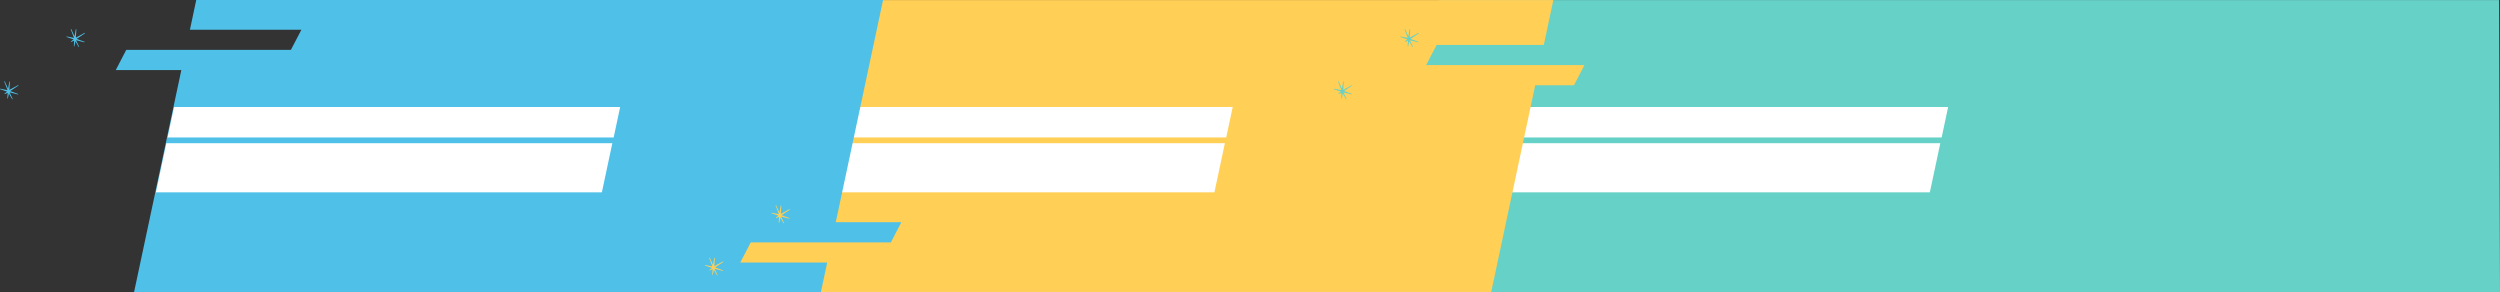 <svg id="Layer_1" data-name="Layer 1" xmlns="http://www.w3.org/2000/svg" viewBox="0 0 2138.58 250.04">
  <rect x="0" y="0" width="2138.58" height="250.04" fill="#333333" stroke="none"/>
  <defs>
    <style>
      .cls-1 {
        fill: #66d1c6;
      }

      .cls-2 {
        fill: #fff;
      }

      .cls-3 {
        fill: #ffcf56;
      }

      .cls-4 {
        fill: #4fc1e8;
      }
    </style>
  </defs>
  <title>bg</title>
  <polygon class="cls-1" points="2137.79 0.04 1665.07 0.04 1655.43 0.04 1231.24 0.04 1193.54 177.16 1160.37 177.16 1151.43 194.41 1166.85 194.41 1166.85 194.41 1188.68 194.41 1189.87 194.41 1286.87 194.42 1277.87 211.67 1186.2 211.67 1178.03 250.04 1655.43 250.04 1665.07 250.04 2138.58 250.04 2137.79 0.04"/>
  <g>
    <polygon class="cls-2" points="1259.66 91.54 1259.66 117.61 1660.95 117.61 1666.5 91.54 1259.66 91.54"/>
    <polygon class="cls-2" points="1259.66 122.5 1259.66 164.54 1650.86 164.54 1659.81 122.5 1259.66 122.5"/>
  </g>
  <polygon class="cls-3" points="1339.97 55.66 1339.97 55.66 1318.15 55.66 1316.95 55.66 1219.95 55.66 1228.96 38.41 1320.63 38.41 1328.79 0.04 1086.07 0.04 1076.43 0.04 652.24 0.04 614.54 177.16 581.37 177.16 572.43 194.41 587.85 194.41 587.85 194.41 609.68 194.41 610.87 194.41 707.87 194.42 698.87 201.67 607.2 201.67 599.03 250.04 1076.43 250.04 1086.07 250.04 1275.58 250.04 1313.28 72.92 1346.45 72.92 1355.39 55.66 1339.97 55.66"/>
  <g>
    <polygon class="cls-2" points="709.66 91.54 709.66 117.61 1048.95 117.61 1054.5 91.54 709.66 91.54"/>
    <polygon class="cls-2" points="709.66 122.5 709.66 164.54 1038.86 164.54 1047.81 122.5 709.66 122.5"/>
  </g>
  <polygon class="cls-4" points="714.95 190.08 755.41 0 515.3 0 503.05 0 167.88 0 162.47 25.41 257.85 25.41 248.84 42.66 158.79 42.66 158.79 42.67 129.81 42.66 107.99 42.66 99.05 59.92 155.12 59.92 114.66 250 503.05 250 515.3 250 702.2 250 707.61 224.59 633.23 224.59 642.23 207.34 711.28 207.34 711.28 207.33 740.26 207.34 762.08 207.34 771.03 190.08 714.95 190.08"/>
  <g>
    <polygon class="cls-2" points="530.5 91.54 148.9 91.54 143.35 117.61 524.95 117.61 530.5 91.54"/>
    <polygon class="cls-2" points="523.81 122.5 142.31 122.5 133.36 164.54 514.86 164.54 523.81 122.5"/>
  </g>
  <g>
    <path class="cls-1" d="M1213.37,28.11l-7.49,4.1.45-7a.25.25,0,0,0-.22-.26.24.24,0,0,0-.27.19l-1.07,6L1202,25a.27.27,0,0,0-.33-.14.23.23,0,0,0-.15.29v0l2.78,7.28-6.14-1.23a.25.25,0,0,0-.13.47l5.83,2-2.09,1.74a.23.23,0,0,0,0,.32.26.26,0,0,0,.32.08l2.34-1.11-.27,4.69a.24.24,0,0,0,.21.25.26.26,0,0,0,.28-.19l.86-4.14,2.71,4.72a.25.25,0,0,0,.24.14h.07a.24.24,0,0,0,.14-.3l-2.57-5.45,7.07,1.79a.24.24,0,0,0,.14-.45l-6.7-2.49,7-4.69a.23.23,0,0,0,.06-.31.24.24,0,0,0-.32-.09" transform="translate(0)"/>
    <path class="cls-1" d="M1156.52,72.81l-7.49,4.1.45-6.95a.25.25,0,0,0-.22-.26.24.24,0,0,0-.27.19l-1.07,6-2.78-6.21a.27.27,0,0,0-.33-.14.23.23,0,0,0-.15.29v0l2.78,7.28-6.14-1.23a.25.25,0,0,0-.13.47l5.83,2-2.09,1.74a.23.23,0,0,0,0,.32.26.26,0,0,0,.32.08l2.34-1.11-.27,4.69a.24.24,0,0,0,.21.25.26.26,0,0,0,.28-.19l.86-4.14,2.71,4.72a.25.25,0,0,0,.24.14h.07a.24.24,0,0,0,.14-.3l-2.6-5.57,7.07,1.79a.24.24,0,0,0,.14-.45l-6.7-2.49,7-4.69a.23.23,0,0,0,.06-.31.24.24,0,0,0-.32-.09" transform="translate(0)"/>
  </g>
  <g>
    <path class="cls-3" d="M675.37,178.92l-7.49,4.1.45-6.95a.25.25,0,0,0-.22-.26.24.24,0,0,0-.27.19l-1.07,6L664,175.78a.27.27,0,0,0-.33-.14.23.23,0,0,0-.15.29v0l2.78,7.28L660.16,182a.25.25,0,0,0-.13.47l5.83,2-2.09,1.74a.23.23,0,0,0,0,.32.26.26,0,0,0,.32.08l2.34-1.11-.27,4.69a.24.24,0,0,0,.21.25.26.26,0,0,0,.28-.19l.86-4.14,2.71,4.72a.25.25,0,0,0,.24.14h.07a.24.24,0,0,0,.14-.3l-2.57-5.45,7.07,1.79a.24.24,0,0,0,.14-.45l-6.7-2.49,7-4.69a.23.23,0,0,0,.06-.31.24.24,0,0,0-.32-.09" transform="translate(0)"/>
    <path class="cls-3" d="M618.52,223.62l-7.49,4.1.45-6.95a.25.25,0,0,0-.22-.26.24.24,0,0,0-.27.19l-1.07,6-2.78-6.21a.27.27,0,0,0-.33-.14.23.23,0,0,0-.15.29v0l2.78,7.28-6.14-1.23a.25.25,0,0,0-.13.47l5.83,2-2.09,1.74a.23.23,0,0,0,0,.32.26.26,0,0,0,.32.08l2.34-1.11-.27,4.69a.24.24,0,0,0,.21.25.26.26,0,0,0,.28-.19l.86-4.14,2.71,4.72a.25.25,0,0,0,.24.14h.07a.24.24,0,0,0,.14-.3l-2.57-5.45,7.07,1.79a.24.24,0,0,0,.14-.45l-6.7-2.49,7-4.69a.23.23,0,0,0,.06-.31.24.24,0,0,0-.32-.09" transform="translate(0)"/>
  </g>
  <g>
    <path class="cls-4" d="M72.37,28.11l-7.49,4.1.45-7a.25.25,0,0,0-.22-.26.24.24,0,0,0-.27.19l-1.07,6L61,25a.27.27,0,0,0-.33-.14.23.23,0,0,0-.15.29v0l2.78,7.28-6.14-1.23a.25.25,0,0,0-.13.47l5.83,2-2.09,1.74a.23.23,0,0,0,0,.32.26.26,0,0,0,.32.08l2.34-1.11-.27,4.69a.24.24,0,0,0,.21.25.26.26,0,0,0,.28-.19l.86-4.14L67.19,40a.25.25,0,0,0,.24.14h.07a.24.24,0,0,0,.14-.3l-2.57-5.45,7.07,1.79a.24.24,0,0,0,.14-.45l-6.7-2.49,7-4.69a.23.23,0,0,0,.06-.31.24.24,0,0,0-.32-.09" transform="translate(0)"/>
    <path class="cls-4" d="M15.52,72.81,8,76.91,8.48,70a.25.25,0,0,0-.22-.26.24.24,0,0,0-.27.19l-1.07,6L4.14,69.68a.27.27,0,0,0-.33-.14.23.23,0,0,0-.15.29v0l2.78,7.28L.31,75.89a.26.26,0,0,0-.3.17.25.25,0,0,0,.17.3l5.83,2-2.1,1.7a.23.23,0,0,0,0,.32.26.26,0,0,0,.32.08l2.34-1.11L6.27,84a.24.24,0,0,0,.21.25.26.26,0,0,0,.28-.19L7.62,80l2.71,4.72a.25.25,0,0,0,.24.14h.07a.24.24,0,0,0,.14-.3L8.22,79l7.07,1.79a.24.24,0,0,0,.14-.45L8.73,77.9l7-4.69a.23.23,0,0,0,.06-.31.24.24,0,0,0-.32-.09" transform="translate(0)"/>
  </g>
</svg>
